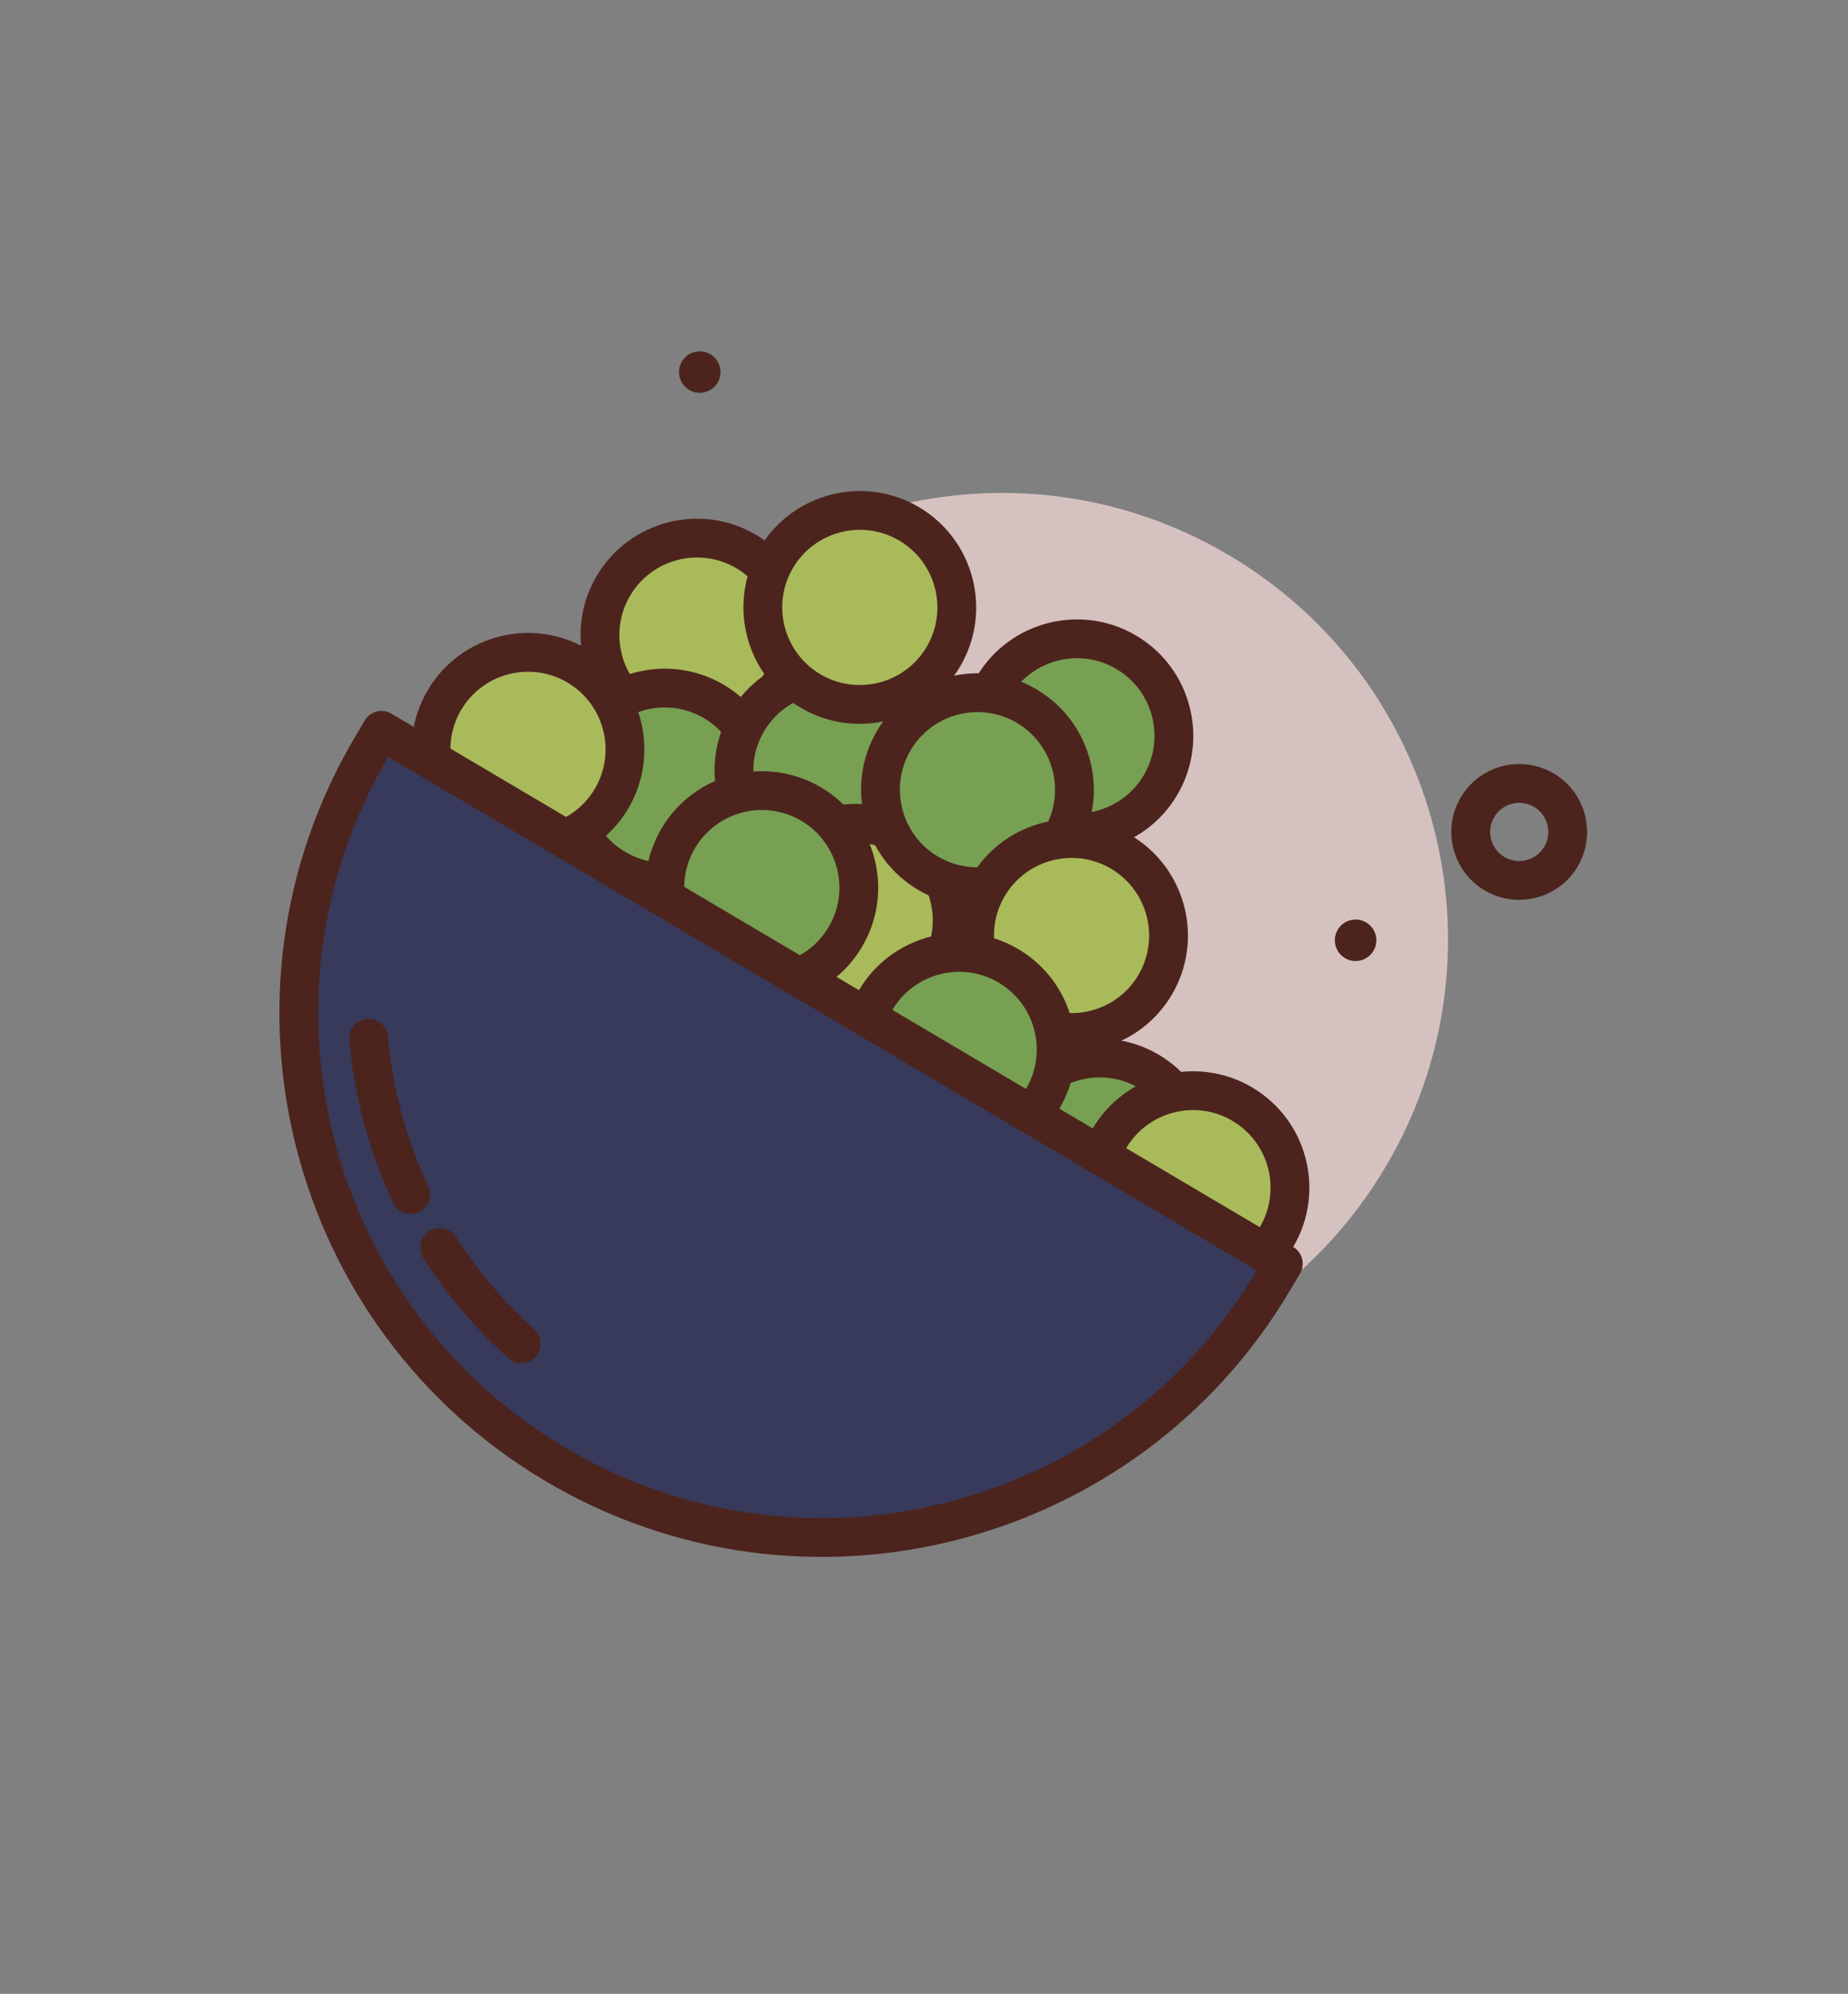 <svg width="254" height="274" viewBox="0 0 254 274" fill="none" xmlns="http://www.w3.org/2000/svg">
<rect x="0" y="0" width="254" height="274" fill="#808080" stroke="none"/>
<g id="beans 1">
<g clip-path="url(#clip0)">
<g id="Group">
<path id="Vector" d="M106.466 181.877C135.625 199.116 173.238 189.454 190.477 160.295C207.717 131.137 198.054 93.524 168.896 76.285C139.738 59.045 102.125 68.707 84.885 97.866C67.646 127.024 77.308 164.637 106.466 181.877Z" fill="#D6C1C1"/>
<g id="Group_2">
<path id="Vector_2" d="M89.007 98.754C95.346 102.501 103.522 100.401 107.27 94.062C111.018 87.723 108.917 79.547 102.579 75.799C96.24 72.051 88.063 74.152 84.315 80.49C80.568 86.829 82.668 95.006 89.007 98.754Z" fill="#A9BA5A"/>
<path id="Vector_3" d="M87.65 101.049C80.055 96.559 77.53 86.728 82.02 79.133C86.51 71.539 96.341 69.013 103.936 73.504C111.53 77.994 114.056 87.825 109.566 95.419C105.075 103.014 95.244 105.539 87.65 101.049ZM101.221 78.094C96.159 75.101 89.604 76.785 86.611 81.848C83.618 86.91 85.301 93.465 90.364 96.458C95.427 99.451 101.981 97.768 104.975 92.705C107.968 87.642 106.284 81.088 101.221 78.094Z" fill="#4C241D"/>
</g>
<g id="Group_3">
<path id="Vector_4" d="M84.567 119.363C90.906 123.11 99.082 121.01 102.83 114.671C106.578 108.332 104.477 100.156 98.138 96.408C91.8 92.66 83.623 94.761 79.875 101.1C76.128 107.438 78.228 115.615 84.567 119.363Z" fill="#77A052"/>
<path id="Vector_5" d="M83.21 121.658C75.615 117.168 73.09 107.337 77.58 99.742C82.07 92.148 91.901 89.622 99.496 94.112C107.09 98.603 109.616 108.434 105.126 116.028C100.635 123.623 90.804 126.148 83.21 121.658ZM96.781 98.703C91.719 95.71 85.164 97.394 82.171 102.457C79.178 107.519 80.861 114.074 85.924 117.067C90.987 120.06 97.541 118.377 100.535 113.314C103.528 108.251 101.844 101.697 96.781 98.703Z" fill="#4C241D"/>
</g>
<g id="Group_4">
<path id="Vector_6" d="M107.421 117.386C113.76 121.133 121.937 119.033 125.684 112.694C129.432 106.355 127.331 98.178 120.993 94.431C114.654 90.683 106.477 92.784 102.729 99.122C98.982 105.461 101.082 113.638 107.421 117.386Z" fill="#77A052"/>
<path id="Vector_7" d="M106.064 119.681C98.469 115.191 95.944 105.36 100.434 97.765C104.924 90.171 114.755 87.645 122.35 92.135C129.944 96.626 132.47 106.457 127.98 114.051C123.49 121.646 113.658 124.171 106.064 119.681ZM119.636 96.726C114.573 93.733 108.018 95.417 105.025 100.479C102.032 105.542 103.716 112.097 108.778 115.09C113.841 118.083 120.396 116.399 123.389 111.337C126.382 106.274 124.698 99.719 119.636 96.726Z" fill="#4C241D"/>
</g>
<g id="Group_5">
<path id="Vector_8" d="M110.755 137.944C117.094 141.692 125.271 139.591 129.019 133.253C132.766 126.914 130.666 118.737 124.327 114.989C117.988 111.242 109.812 113.342 106.064 119.681C102.316 126.02 104.417 134.196 110.755 137.944Z" fill="#A9BA5A"/>
<path id="Vector_9" d="M109.398 140.24C101.804 135.75 99.278 125.918 103.768 118.324C108.259 110.729 118.09 108.204 125.684 112.694C133.279 117.184 135.804 127.015 131.314 134.61C126.824 142.204 116.993 144.73 109.398 140.24ZM122.97 117.285C117.907 114.292 111.353 115.976 108.359 121.038C105.366 126.101 107.05 132.656 112.113 135.649C117.175 138.642 123.73 136.958 126.723 131.896C129.716 126.833 128.033 120.278 122.97 117.285Z" fill="#4C241D"/>
</g>
<g id="Group_6">
<path id="Vector_10" d="M141.233 112.593C147.572 116.341 155.749 114.241 159.496 107.902C163.244 101.563 161.144 93.386 154.805 89.639C148.466 85.891 140.289 87.991 136.542 94.33C132.794 100.669 134.894 108.846 141.233 112.593Z" fill="#77A052"/>
<path id="Vector_11" d="M139.876 114.889C132.281 110.399 129.756 100.568 134.246 92.973C138.736 85.378 148.567 82.853 156.162 87.343C163.757 91.833 166.282 101.664 161.792 109.259C157.302 116.854 147.471 119.379 139.876 114.889ZM153.448 91.934C148.385 88.941 141.83 90.625 138.837 95.687C135.844 100.75 137.528 107.305 142.59 110.298C147.653 113.291 154.208 111.607 157.201 106.545C160.194 101.482 158.51 94.927 153.448 91.934Z" fill="#4C241D"/>
</g>
<g id="Group_7">
<path id="Vector_12" d="M97.921 133.454C104.26 137.202 112.436 135.101 116.184 128.762C119.932 122.424 117.831 114.247 111.493 110.499C105.154 106.751 96.977 108.852 93.229 115.191C89.482 121.529 91.582 129.706 97.921 133.454Z" fill="#77A052"/>
<path id="Vector_13" d="M96.564 135.749C88.969 131.259 86.444 121.428 90.934 113.833C95.424 106.239 105.255 103.713 112.85 108.204C120.444 112.694 122.97 122.525 118.48 130.119C113.989 137.714 104.158 140.24 96.564 135.749ZM110.135 112.795C105.073 109.801 98.518 111.485 95.525 116.548C92.532 121.61 94.215 128.165 99.278 131.158C104.341 134.152 110.895 132.468 113.889 127.405C116.882 122.342 115.198 115.788 110.135 112.795Z" fill="#4C241D"/>
</g>
<g id="Group_8">
<path id="Vector_14" d="M127.561 119.999C133.9 123.747 142.076 121.647 145.824 115.308C149.572 108.969 147.471 100.792 141.133 97.044C134.794 93.297 126.617 95.397 122.869 101.736C119.122 108.075 121.222 116.252 127.561 119.999Z" fill="#77A052"/>
<path id="Vector_15" d="M126.204 122.295C118.609 117.805 116.084 107.973 120.574 100.379C125.064 92.784 134.895 90.259 142.49 94.749C150.084 99.239 152.61 109.07 148.12 116.665C143.629 124.259 133.798 126.785 126.204 122.295ZM139.775 99.34C134.713 96.347 128.158 98.031 125.165 103.093C122.172 108.156 123.855 114.711 128.918 117.704C133.981 120.697 140.535 119.013 143.529 113.951C146.522 108.888 144.838 102.333 139.775 99.34Z" fill="#4C241D"/>
</g>
<g id="Group_9">
<path id="Vector_16" d="M65.784 114.454C72.123 118.201 80.3 116.101 84.047 109.762C87.795 103.423 85.695 95.246 79.356 91.499C73.017 87.751 64.84 89.852 61.093 96.19C57.345 102.529 59.445 110.706 65.784 114.454Z" fill="#A9BA5A"/>
<path id="Vector_17" d="M64.427 116.749C56.832 112.259 54.307 102.428 58.797 94.833C63.287 87.239 73.118 84.713 80.713 89.203C88.308 93.694 90.833 103.525 86.343 111.119C81.853 118.714 72.022 121.239 64.427 116.749ZM77.999 93.794C72.936 90.801 66.381 92.485 63.388 97.547C60.395 102.61 62.079 109.165 67.141 112.158C72.204 115.151 78.759 113.467 81.752 108.405C84.745 103.342 83.061 96.787 77.999 93.794Z" fill="#4C241D"/>
</g>
<g id="Group_10">
<path id="Vector_18" d="M111.392 94.95C117.731 98.698 125.907 96.597 129.655 90.259C133.403 83.92 131.302 75.743 124.964 71.996C118.625 68.248 110.448 70.348 106.7 76.687C102.953 83.026 105.053 91.203 111.392 94.95Z" fill="#A9BA5A"/>
<path id="Vector_19" d="M110.035 97.246C102.44 92.755 99.915 82.924 104.405 75.33C108.895 67.735 118.726 65.21 126.321 69.7C133.915 74.19 136.441 84.021 131.951 91.616C127.46 99.21 117.629 101.736 110.035 97.246ZM123.606 74.291C118.544 71.298 111.989 72.981 108.996 78.044C106.003 83.107 107.686 89.662 112.749 92.655C117.812 95.648 124.366 93.964 127.36 88.901C130.353 83.839 128.669 77.284 123.606 74.291Z" fill="#4C241D"/>
</g>
<g id="Group_11">
<path id="Vector_20" d="M140.496 140.039C146.835 143.786 155.011 141.686 158.759 135.347C162.507 129.008 160.406 120.831 154.068 117.084C147.729 113.336 139.552 115.437 135.804 121.775C132.057 128.114 134.157 136.291 140.496 140.039Z" fill="#A9BA5A"/>
<path id="Vector_21" d="M139.139 142.334C131.544 137.844 129.019 128.013 133.509 120.418C137.999 112.824 147.83 110.298 155.425 114.788C163.019 119.278 165.545 129.11 161.055 136.704C156.564 144.299 146.733 146.824 139.139 142.334ZM152.71 119.379C147.648 116.386 141.093 118.07 138.1 123.132C135.107 128.195 136.79 134.75 141.853 137.743C146.916 140.736 153.47 139.052 156.464 133.99C159.457 128.927 157.773 122.372 152.71 119.379Z" fill="#4C241D"/>
</g>
<g id="Group_12">
<path id="Vector_22" d="M144.35 170.198C150.689 173.946 158.865 171.845 162.613 165.506C166.361 159.168 164.26 150.991 157.922 147.243C151.583 143.495 143.406 145.596 139.658 151.935C135.911 158.274 138.011 166.45 144.35 170.198Z" fill="#77A052"/>
<path id="Vector_23" d="M142.993 172.493C135.398 168.003 132.873 158.172 137.363 150.578C141.853 142.983 151.684 140.458 159.279 144.948C166.873 149.438 169.399 159.269 164.908 166.864C160.418 174.458 150.587 176.984 142.993 172.493ZM156.564 149.539C151.502 146.545 144.947 148.229 141.954 153.292C138.961 158.355 140.644 164.909 145.707 167.902C150.77 170.896 157.324 169.212 160.318 164.149C163.311 159.087 161.627 152.532 156.564 149.539Z" fill="#4C241D"/>
</g>
<g id="Group_13">
<path id="Vector_24" d="M157.184 174.688C163.523 178.436 171.7 176.336 175.448 169.997C179.195 163.658 177.095 155.481 170.756 151.734C164.417 147.986 156.241 150.086 152.493 156.425C148.745 162.764 150.846 170.941 157.184 174.688Z" fill="#A9BA5A"/>
<path id="Vector_25" d="M155.827 176.984C148.233 172.494 145.707 162.663 150.197 155.068C154.688 147.473 164.519 144.948 172.113 149.438C179.708 153.928 182.233 163.759 177.743 171.354C173.253 178.949 163.422 181.474 155.827 176.984ZM169.399 154.029C164.336 151.036 157.782 152.72 154.788 157.782C151.795 162.845 153.479 169.4 158.542 172.393C163.604 175.386 170.159 173.702 173.152 168.64C176.145 163.577 174.462 157.022 169.399 154.029Z" fill="#4C241D"/>
</g>
<g id="Group_14">
<path id="Vector_26" d="M125.048 155.688C131.387 159.436 139.563 157.335 143.311 150.996C147.059 144.658 144.958 136.481 138.619 132.733C132.281 128.985 124.104 131.086 120.356 137.425C116.608 143.764 118.709 151.94 125.048 155.688Z" fill="#77A052"/>
<path id="Vector_27" d="M123.691 157.983C116.096 153.493 113.57 143.662 118.061 136.068C122.551 128.473 132.382 125.948 139.977 130.438C147.571 134.928 150.097 144.759 145.606 152.354C141.116 159.948 131.285 162.474 123.691 157.983ZM137.262 135.029C132.2 132.035 125.645 133.719 122.652 138.782C119.658 143.845 121.342 150.399 126.405 153.392C131.468 156.386 138.022 154.702 141.015 149.639C144.009 144.577 142.325 138.022 137.262 135.029Z" fill="#4C241D"/>
</g>
<g id="Group_15">
<path id="Vector_28" d="M76.407 201.279C42.178 181.042 30.835 136.887 51.073 102.658L52.43 100.362L176.386 173.649L175.029 175.945C154.791 210.174 110.637 221.517 76.407 201.279Z" fill="#373A5A"/>
<path id="Vector_29" d="M75.05 203.575C39.609 182.621 27.824 136.742 48.778 101.301L50.135 99.005C50.884 97.737 52.52 97.317 53.787 98.067L177.743 171.354C179.011 172.103 179.431 173.739 178.681 175.007L177.324 177.302C156.37 212.743 110.491 224.529 75.05 203.575ZM53.368 104.015C33.911 136.924 44.855 179.527 77.764 198.984C110.674 218.441 153.276 207.497 172.733 174.588L53.368 104.015Z" fill="#4C241D"/>
</g>
<g id="Group_16">
<path id="Vector_30" d="M60.441 171.433C63.517 176.265 67.273 180.725 71.666 184.657L60.441 171.433Z" fill="white"/>
<path id="Vector_31" d="M70.31 186.954C70.162 186.866 70.019 186.763 69.886 186.645C65.375 182.606 61.44 177.969 58.192 172.866C57.4 171.624 57.766 169.975 59.008 169.185C60.25 168.394 61.9 168.76 62.69 170.001C65.677 174.694 69.295 178.956 73.444 182.67C74.541 183.653 74.634 185.338 73.653 186.436C72.788 187.4 71.382 187.588 70.31 186.954Z" fill="#4C241D"/>
</g>
<g id="Group_17">
<path id="Vector_32" d="M50.656 142.69C51.324 150.12 53.285 157.392 56.445 164.156L50.656 142.69Z" fill="white"/>
<path id="Vector_33" d="M55.086 166.45C54.64 166.186 54.267 165.79 54.029 165.285C50.727 158.218 48.699 150.696 48 142.929C47.867 141.462 48.95 140.166 50.416 140.034C51.887 139.898 53.179 140.982 53.311 142.45C53.955 149.6 55.822 156.523 58.861 163.026C59.485 164.361 58.909 165.947 57.574 166.572C56.746 166.959 55.819 166.883 55.086 166.45Z" fill="#4C241D"/>
</g>
<g id="Group_18">
<path id="Vector_34" d="M204.06 122.36C199.63 119.741 198.157 114.005 200.776 109.575C203.395 105.146 209.13 103.672 213.56 106.291C217.99 108.91 219.463 114.646 216.844 119.076C214.225 123.505 208.49 124.979 204.06 122.36ZM210.846 110.882C208.947 109.76 206.49 110.391 205.367 112.29C204.244 114.189 204.875 116.646 206.774 117.769C208.673 118.892 211.131 118.26 212.253 116.361C213.376 114.462 212.745 112.005 210.846 110.882Z" fill="#4C241D"/>
<path id="Vector_35" d="M184.871 131.668C186.226 132.469 187.974 132.02 188.776 130.665C189.577 129.31 189.128 127.562 187.772 126.76C186.417 125.959 184.669 126.408 183.868 127.763C183.067 129.119 183.516 130.867 184.871 131.668Z" fill="#4C241D"/>
<path id="Vector_36" d="M94.727 53.589C96.082 54.39 97.831 53.941 98.632 52.586C99.433 51.231 98.984 49.483 97.629 48.681C96.274 47.88 94.525 48.329 93.724 49.684C92.923 51.039 93.372 52.788 94.727 53.589Z" fill="#4C241D"/>
</g>
</g>
</g>
</g>
<defs>
<clipPath id="clip0">
<rect x="81.787" width="200" height="200" transform="rotate(30.593 81.787 0)" fill="white"/>
</clipPath>
</defs>
</svg>
